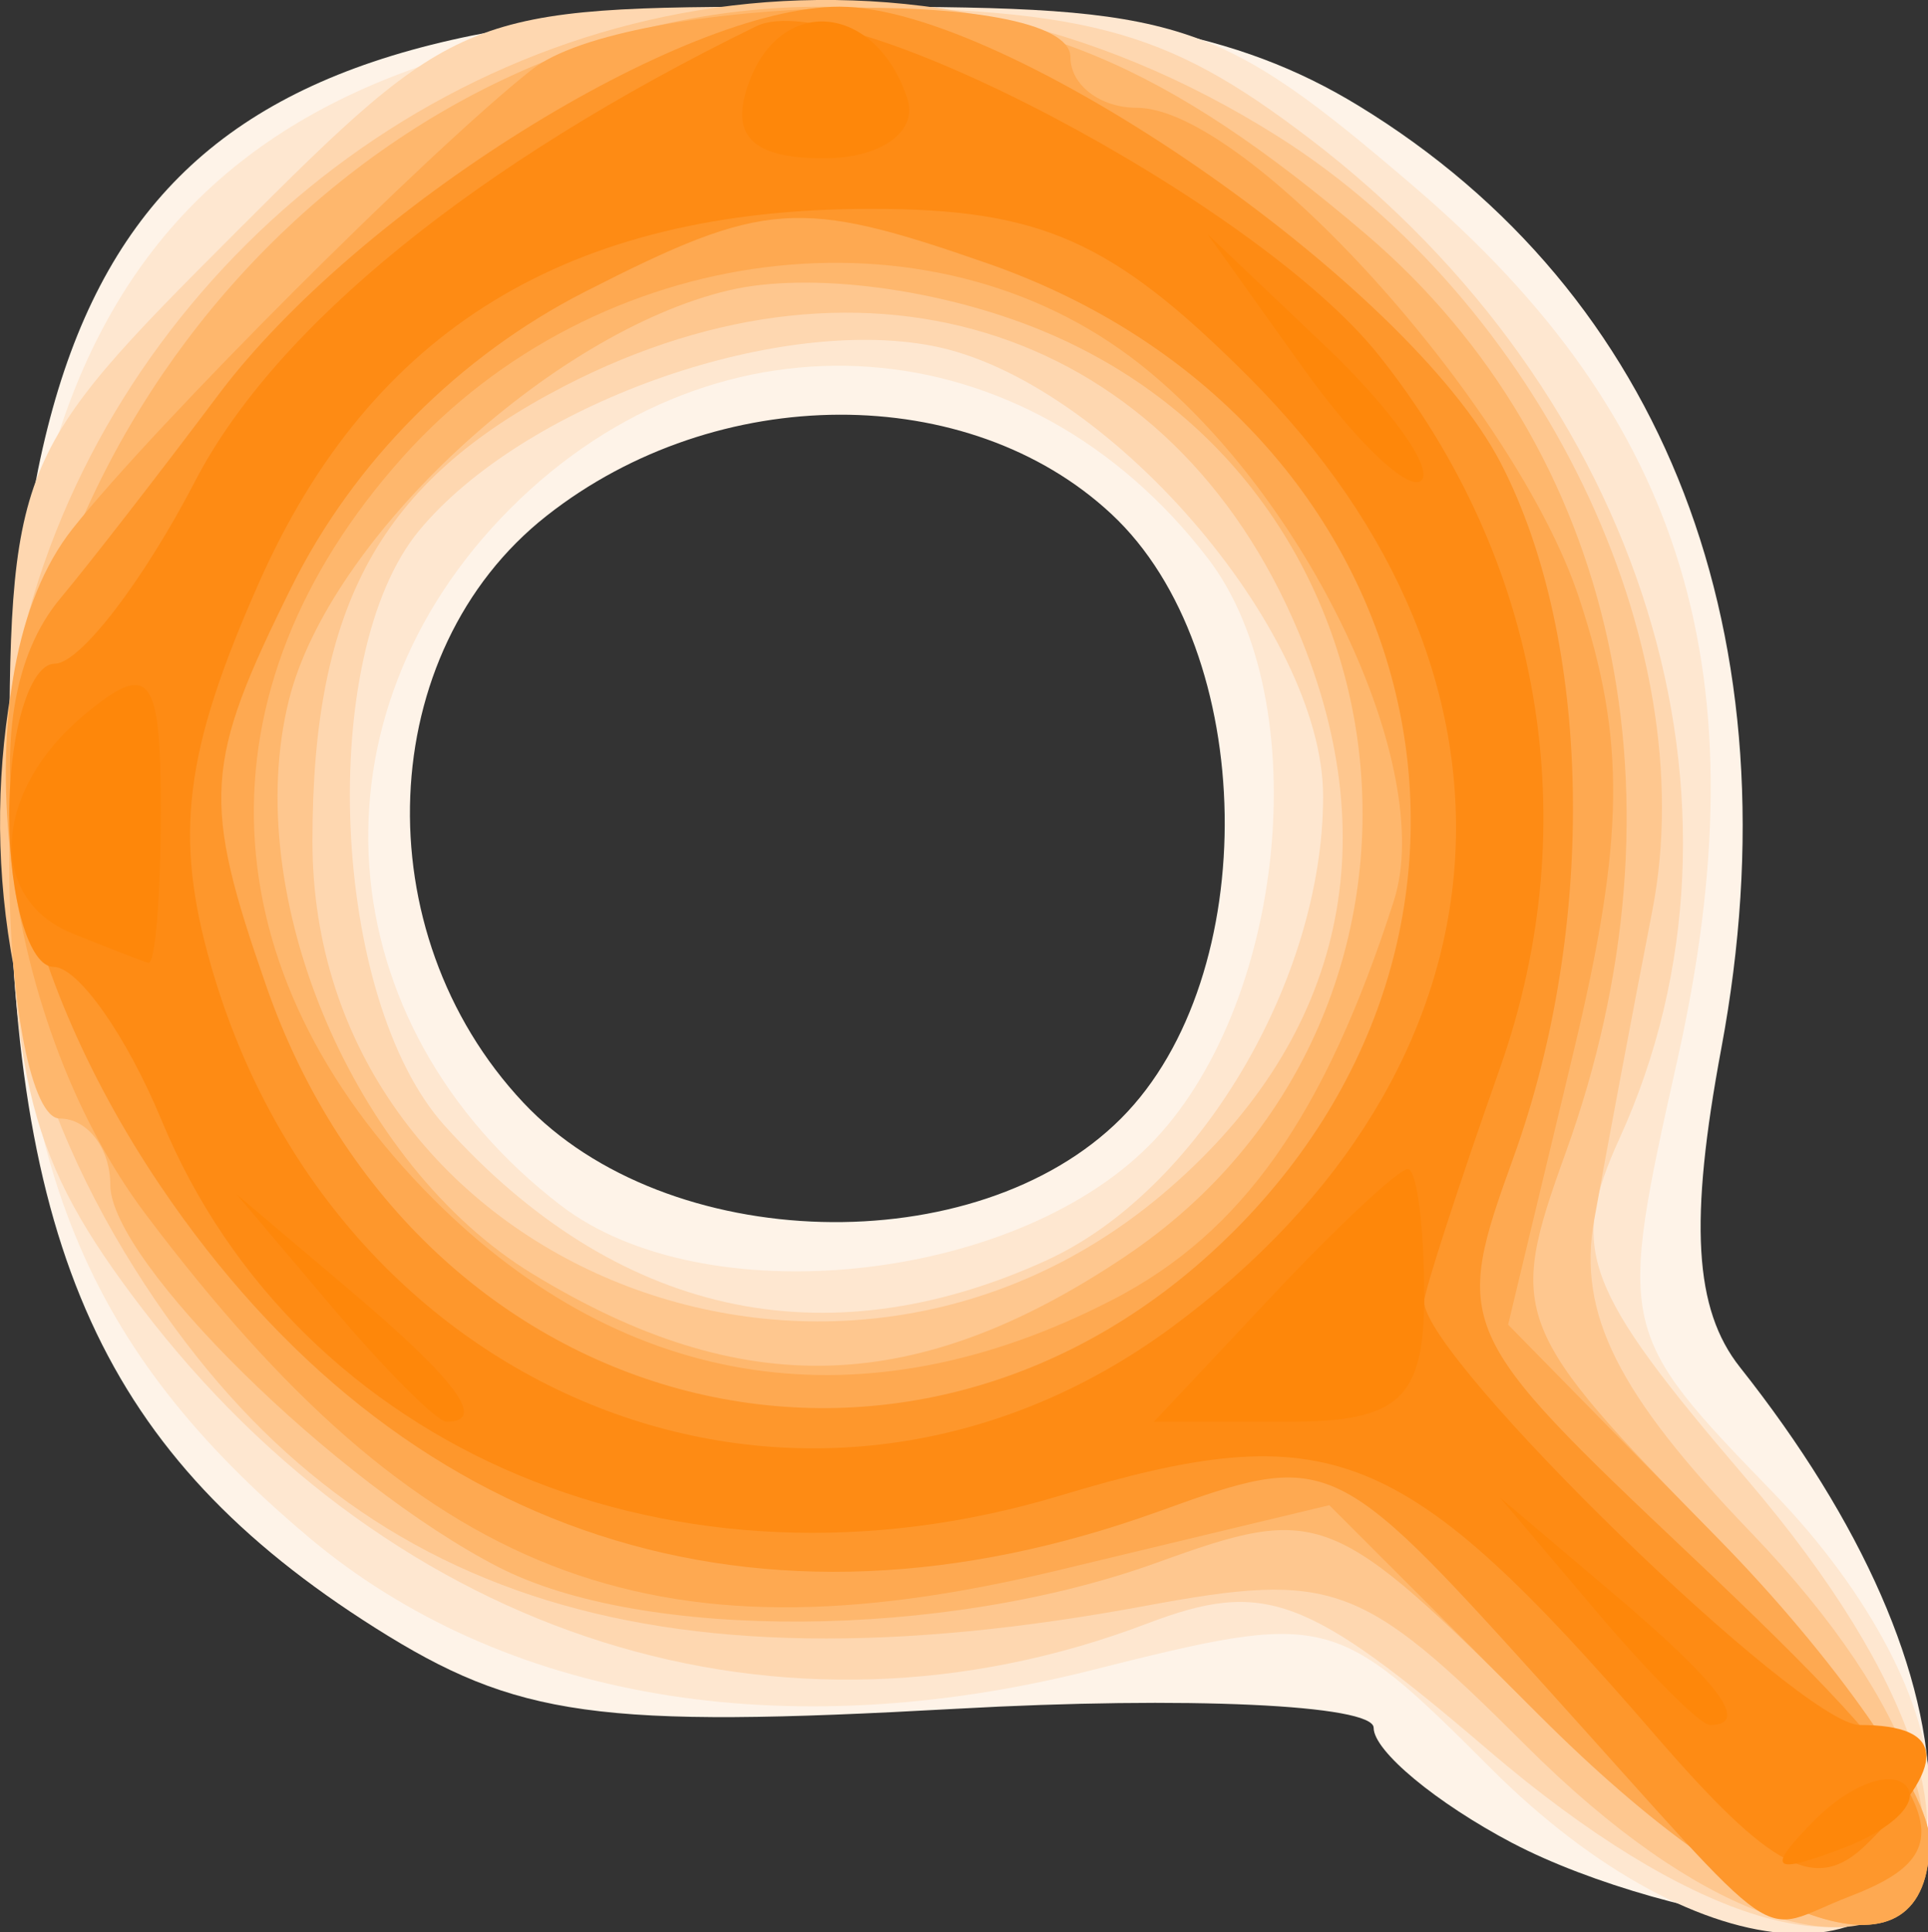 <?xml version="1.0" encoding="UTF-8" standalone="no"?>
<!-- Created with Inkscape (http://www.inkscape.org/) -->

<svg
   xmlns:dc="http://purl.org/dc/elements/1.1/"
   xmlns:cc="http://creativecommons.org/ns#"
   xmlns:rdf="http://www.w3.org/1999/02/22-rdf-syntax-ns#"
   xmlns:svg="http://www.w3.org/2000/svg"
   xmlns="http://www.w3.org/2000/svg"
   xmlns:sodipodi="http://sodipodi.sourceforge.net/DTD/sodipodi-0.dtd"
   xmlns:inkscape="http://www.inkscape.org/namespaces/inkscape"
   version="1.1"
   id="svg50"
   width="19"
   height="19.041"
   viewBox="0 0 19 19.041"
   sodipodi:docname="search-icon.svg"
   inkscape:version="0.92.1 r15371">
  <rect x="0" y="0" width="19" height="19.041" fill="#333333" stroke="none"/>
  <defs
     id="defs54" />
  <sodipodi:namedview
     pagecolor="#ffffff"
     bordercolor="#666666"
     borderopacity="1"
     objecttolerance="10"
     gridtolerance="10"
     guidetolerance="10"
     inkscape:pageopacity="0"
     inkscape:pageshadow="2"
     inkscape:window-width="1366"
     inkscape:window-height="746"
     id="namedview52"
     showgrid="false"
     inkscape:zoom="6.2105263"
     inkscape:cx="19"
     inkscape:cy="19"
     inkscape:window-x="-8"
     inkscape:window-y="-8"
     inkscape:window-maximized="1"
     inkscape:current-layer="svg50" />
  <g
     id="g60"
     transform="matrix(0.498,0,0,0.498,0.091,0.066)">
    <path
       style="fill:#fef3e8"
       d="M 29.75,36.339 C 28.238,35.543 27,34.515 27,34.056 27,33.597 23.288,33.427 18.75,33.679 11.651,34.073 10.045,33.85 7.241,32.078 1.887,28.694 0.008,24.573 0.004,16.2 -0.003,3.575 3.575,-0.003 16.2,0.004 c 5.47,0.003 8.1,0.492 10.495,1.952 6.082,3.709 8.705,10.518 7.185,18.656 -0.64,3.426 -0.539,5.162 0.368,6.308 C 36.682,29.992 38,33.003 38,35.486 c 0,2.101 -0.451,2.496 -2.75,2.407 -1.512,-0.058 -3.987,-0.758 -5.5,-1.555 z M 22,22 C 24.818,19.182 24.716,12.745 21.811,10.039 18.985,7.405 14.007,7.42 10.635,10.073 7.223,12.756 7.003,18.31 10.174,21.686 13.005,24.699 19.138,24.862 22,22 Z"
       id="path78"
       inkscape:connector-curvature="0" />
    <path
       style="fill:#fee7d0"
       d="M 29.32,34.859 C 26.233,31.771 26.098,31.738 21.415,32.917 15.34,34.447 9.743,33.496 5.929,30.287 1.498,26.558 -4.7191757e-4,22.895 0.004,15.8 0.01,4.497 4.783,0 16.77,0 c 6.427,0 7.138,0.229 11.027,3.558 5.384,4.608 6.914,9.685 5.212,17.29 -1.19,5.318 -1.175,5.385 1.896,8.553 C 36.814,31.371 38,33.631 38,35.298 c 0,3.957 -4.512,3.729 -8.68,-0.439 z m -6.775,-12.313 c 2.722,-2.722 3.336,-8.814 1.173,-11.632 C 20.136,6.248 14.036,5.81 9.923,9.923 5.81,14.036 6.248,20.136 10.913,23.718 c 2.818,2.163 8.91,1.549 11.632,-1.173 z"
       id="path76"
       inkscape:connector-curvature="0" />
    <path
       style="fill:#fed7b0"
       d="m 29.263,34.493 c -3.58,-3.064 -4.431,-3.38 -6.745,-2.5 C 15.318,34.731 7.631,32.315 2.616,25.741 0.398,22.833 0,21.295 0,15.629 0,9.049 0.068,8.879 4.474,4.474 8.879,0.068 9.049,0 15.629,0 c 5.666,0 7.204,0.398 10.111,2.616 6.606,5.039 9.13,13.184 6.127,19.774 -1.005,2.207 -0.726,2.958 2.5,6.727 6.962,8.133 2.995,12.31 -5.105,5.376 z M 20.528,24.805 C 23.513,23.445 26,19.273 26,15.626 26,12.327 21.694,7.366 18.261,6.71 15.116,6.108 10.163,7.891 8.114,10.362 c -2.041,2.461 -1.752,9.273 0.5,11.777 3.377,3.755 7.501,4.678 11.914,2.667 z"
       id="path74"
       inkscape:connector-curvature="0" />
    <path
       style="fill:#fec78f"
       d="M 30,34.395 C 26.775,31.171 26.186,30.955 22.5,31.64 12.626,33.475 6.582,31.467 2.495,24.991 -6.88,10.141 10.227,-6.826 25.106,2.567 30.291,5.84 33.548,12.576 32.514,17.889 32.128,19.875 31.611,22.625 31.365,24 c -0.333,1.861 0.459,3.442 3.094,6.183 C 41.29,37.289 36.973,41.366 30,34.395 Z M 22.805,23.511 C 26.341,20.536 27.291,16.632 25.515,12.381 23.018,6.405 17.011,4.392 10.98,7.51 7.347,9.389 6,11.824 6,16.511 c 0,8.291 10.214,12.545 16.805,7 z"
       id="path72"
       inkscape:connector-curvature="0" />
    <path
       style="fill:#feb76d"
       d="m 30.261,33.79 c -4.069,-4.069 -4.322,-4.169 -7.556,-3 -4.194,1.517 -10.161,1.557 -13.02,0.088 C 6.473,29.228 2,24.825 2,23.313 2,22.591 1.55,22 1,22 0.45,22 0,19.741 0,16.98 0,7.871 7.449,0 16.071,0 c 4.124,0 6.817,1.125 10.774,4.5 4.978,4.245 6.485,11.18 3.952,18.184 -1.159,3.206 -1.05,3.482 3,7.609 C 36.109,32.649 38,35.346 38,36.288 38,39.254 34.64,38.17 30.261,33.79 Z M 22.102,24.716 C 29.018,20.068 28.091,9.607 20.481,6.428 18.443,5.576 15.839,5.236 14.242,5.612 10.718,6.442 6.338,10.517 5.537,13.71 c -0.974,3.882 1.284,9.209 4.817,11.363 4.153,2.533 7.605,2.428 11.749,-0.357 z"
       id="path70"
       inkscape:connector-curvature="0" />
    <path
       style="fill:#fea951"
       d="M 30.296,33.826 26.122,29.651 20.705,30.951 C 12.687,32.874 8.122,31.087 2.709,23.906 -0.273,19.949 -1.001,13.182 1.25,10.334 2.862,8.296 8.296,2.862 10.334,1.25 12.212,-0.234 21,-0.44 21,1 c 0,0.55 0.59,1 1.31,1 2.181,0 7.5,5.895 8.758,9.707 0.925,2.804 0.901,4.751 -0.113,8.976 l -1.294,5.396 4.169,4.248 C 36.124,32.664 38,35.346 38,36.288 c 0,2.959 -3.356,1.886 -7.704,-2.462 z m -8.461,-8.24 c 2.565,-1.326 4.198,-3.642 5.564,-7.891 C 28.241,15.076 25.693,9.691 22.371,7.07 18.218,3.793 11.614,4.629 7.782,8.917 3.651,13.542 3.884,19.084 8.4,23.6 c 3.812,3.812 8.549,4.512 13.435,1.985 z"
       id="path68"
       inkscape:connector-curvature="0" />
    <path
       style="fill:#fe972c"
       d="M 30.33,33.162 C 26.231,28.62 26.101,28.562 22.759,29.77 14.832,32.637 7.704,30.315 2.991,23.332 -0.029,18.857 -0.865,13.949 1.011,11.708 1.567,11.044 2.973,9.233 4.135,7.684 6.895,4.007 13.307,0 16.43,0 19.747,0 27.676,5.473 29.517,9.033 31.322,12.522 31.425,18.182 29.769,22.764 c -1.21,3.346 -1.149,3.484 3.5,7.876 5.117,4.835 5.578,5.822 3.15,6.753 -1.908,0.732 -1.111,1.286 -6.089,-4.231 z M 24.231,24.231 C 30.518,17.943 28.012,8.095 19.358,5.079 15.624,3.778 14.952,3.826 11.39,5.642 8.899,6.913 6.812,9.012 5.588,11.479 c -1.737,3.5 -1.783,4.224 -0.5,7.904 3.007,8.628 12.865,11.124 19.143,4.847 z"
       id="path66"
       inkscape:connector-curvature="0" />
    <path
       style="fill:#fe8b14"
       d="M 32.567,34.196 C 27.571,28.421 26.148,27.85 20.779,29.466 13.242,31.734 5.731,28.592 3.014,22.034 2.323,20.365 1.362,19 0.879,19 0.395,19 0,17.65 0,16 0,14.35 0.406,13 0.902,13 1.398,13 2.648,11.373 3.681,9.384 5.272,6.317 9.268,3.079 14.785,0.386 16.491,-0.447 24.689,3.88 27.089,6.881 30.328,10.93 31.218,16.131 29.503,20.992 28.676,23.335 28,25.419 28,25.623 28,26.755 35.452,34 36.616,34 c 1.717,0 1.76,0.775 0.134,2.365 -0.99,0.968 -1.86,0.517 -4.183,-2.168 z M 23,26.134 C 29.896,21.05 30.521,13.321 24.521,7.321 21.827,4.627 20.417,4 17.05,4 11.067,4 7.156,6.393 4.936,11.411 3.462,14.744 3.255,16.403 3.994,18.978 6.503,27.728 15.991,31.301 23,26.134 Z"
       id="path64"
       inkscape:connector-curvature="0" />
    <path
       style="fill:#fe870a"
       d="m 35.733,35.876 c 0.678,-0.683 1.485,-0.991 1.793,-0.683 0.308,0.308 -0.247,0.867 -1.233,1.243 -1.425,0.543 -1.54,0.428 -0.56,-0.56 z M 31.405,31.75 29.5,29.5 31.75,31.405 C 33.864,33.195 34.455,34 33.655,34 c -0.19,0 -1.202,-1.012 -2.25,-2.25 z M 6.405,25.75 4.5,23.5 6.75,25.405 C 8.864,27.195 9.455,28 8.655,28 c -0.19,0 -1.202,-1.012 -2.25,-2.25 z M 25,25.5 C 26.292,24.125 27.495,23 27.674,23 27.853,23 28,24.125 28,25.5 28,27.543 27.512,28 25.326,28 H 22.651 Z M 1.25,18.338 C -0.448,17.653 -0.325,15.514 1.5,14 2.779,12.939 3,13.215 3,15.878 3,17.595 2.888,18.964 2.75,18.921 2.612,18.878 1.938,18.615 1.25,18.338 Z M 25.606,7.152 23.712,4.5 26.05,6.722 c 1.286,1.222 2.138,2.416 1.894,2.652 C 27.7,9.611 26.648,8.611 25.606,7.152 Z M 14.655,1.458 C 15.31,-0.249 17.154,-0.039 17.771,1.812 17.991,2.472 17.254,3 16.115,3 14.677,3 14.24,2.539 14.655,1.458 Z"
       id="path62"
       inkscape:connector-curvature="0" />
  </g>
</svg>
